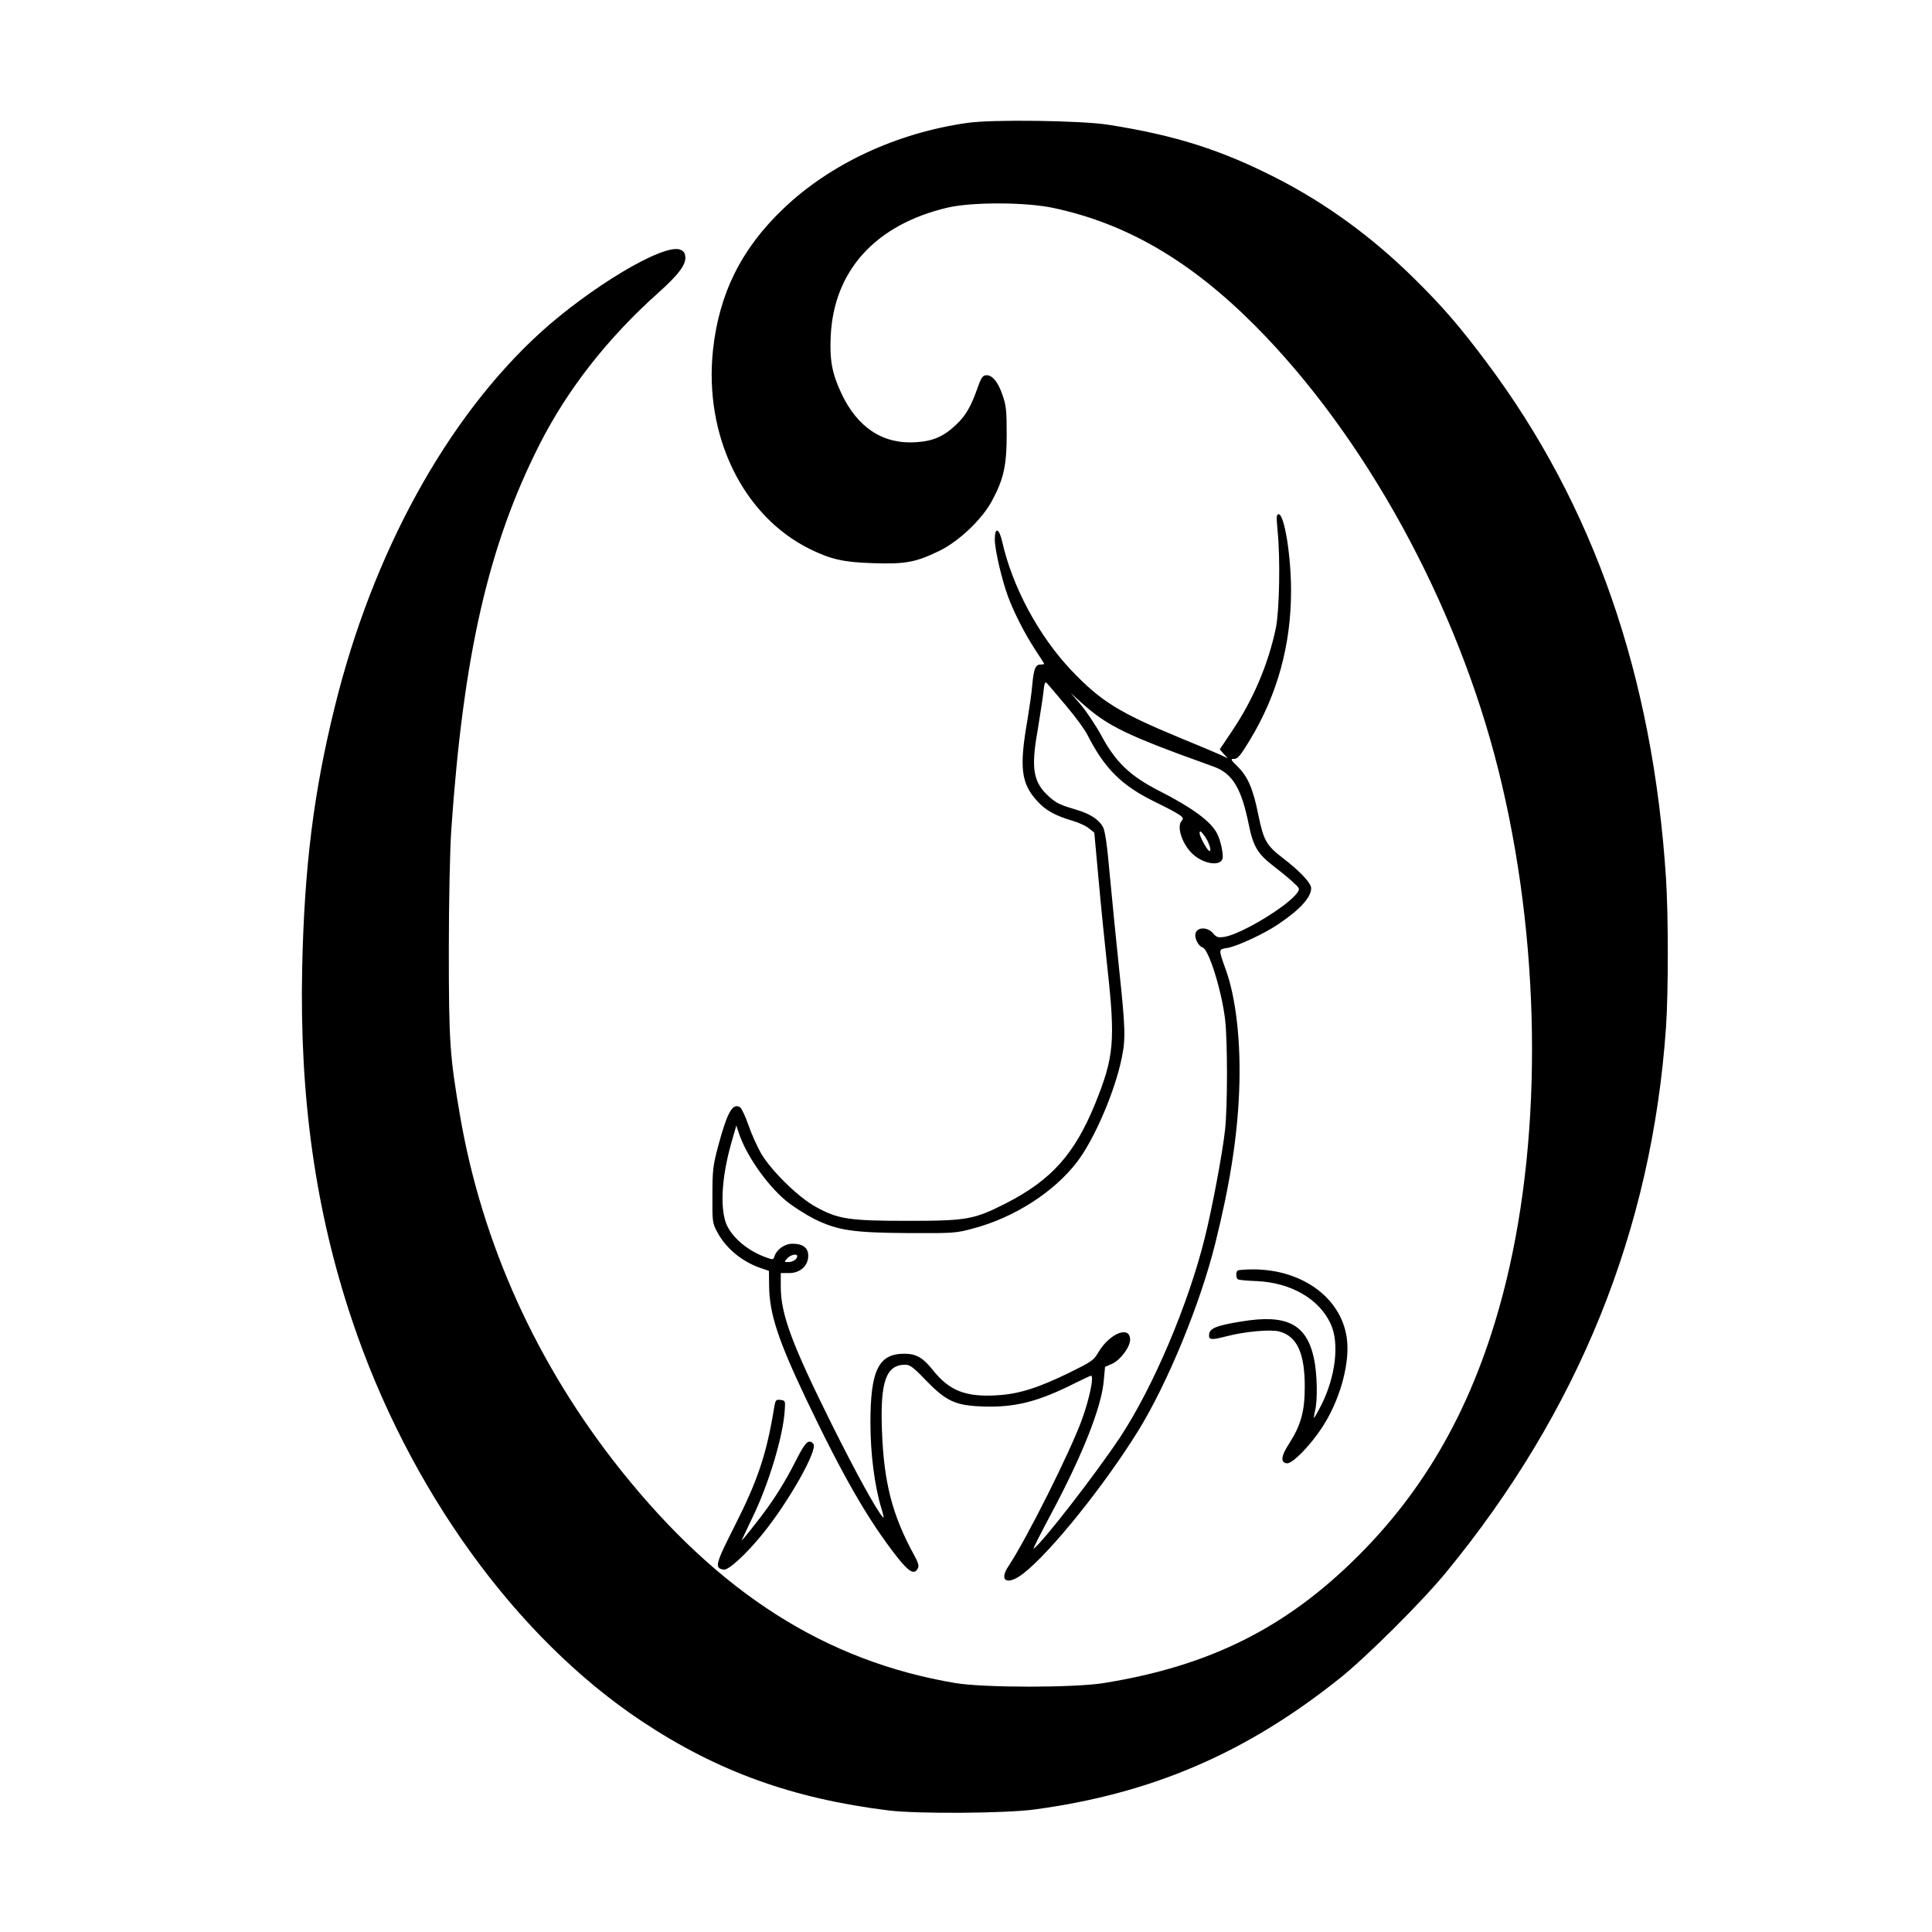 <svg width="32" height="32" viewBox="0 0 32 32" fill="none" xmlns="http://www.w3.org/2000/svg">
<path d="M16.019 2.036C14.847 2.203 13.747 2.716 12.972 3.459C12.278 4.121 11.909 4.865 11.809 5.8C11.66 7.215 12.299 8.535 13.402 9.088C13.757 9.264 13.969 9.313 14.462 9.328C14.998 9.346 15.171 9.313 15.565 9.121C15.883 8.964 16.259 8.608 16.425 8.305C16.622 7.943 16.674 7.716 16.674 7.197C16.674 6.802 16.665 6.714 16.604 6.541C16.528 6.316 16.425 6.201 16.325 6.216C16.274 6.222 16.244 6.271 16.192 6.423C16.083 6.732 15.998 6.881 15.841 7.03C15.635 7.227 15.459 7.306 15.177 7.324C14.629 7.364 14.202 7.084 13.935 6.514C13.781 6.183 13.741 5.97 13.759 5.572C13.808 4.483 14.502 3.718 15.698 3.438C16.107 3.344 16.992 3.347 17.446 3.444C18.658 3.702 19.712 4.316 20.781 5.387C22.611 7.224 24.129 9.993 24.819 12.758C25.513 15.536 25.561 18.718 24.944 21.232C24.483 23.111 23.698 24.568 22.505 25.761C21.308 26.96 20.039 27.595 18.279 27.877C17.791 27.956 16.298 27.956 15.825 27.877C13.678 27.516 11.909 26.39 10.279 24.346C8.895 22.61 7.983 20.6 7.619 18.475C7.45 17.494 7.434 17.261 7.434 15.727C7.434 14.914 7.453 14.067 7.474 13.754C7.674 10.849 8.089 9.033 8.937 7.361C9.4 6.447 10.067 5.597 10.903 4.85C11.239 4.549 11.363 4.385 11.351 4.252C11.345 4.185 11.321 4.155 11.26 4.133C10.982 4.036 9.773 4.759 8.937 5.521C7.392 6.936 6.168 9.17 5.544 11.711C5.193 13.129 5.041 14.367 5.005 16.031C4.96 18.183 5.226 20.06 5.829 21.86C6.765 24.659 8.546 27.124 10.63 28.509C11.881 29.34 13.126 29.79 14.72 29.987C15.195 30.045 16.631 30.036 17.125 29.972C19.07 29.711 20.63 29.043 22.187 27.801C22.638 27.44 23.547 26.535 23.947 26.049C26.146 23.375 27.361 20.369 27.594 17.018C27.634 16.444 27.634 15.16 27.594 14.543C27.376 11.192 26.398 8.372 24.625 6.004C24.189 5.421 23.904 5.087 23.435 4.625C22.747 3.942 21.981 3.381 21.16 2.959C20.236 2.485 19.476 2.242 18.355 2.066C17.916 1.996 16.428 1.975 16.019 2.036Z" fill="black"/>
<path d="M21.16 8.781C21.209 9.255 21.19 10.111 21.133 10.399C21.006 11.007 20.751 11.602 20.394 12.127L20.203 12.412L20.269 12.488L20.339 12.561L20.203 12.497C20.127 12.464 19.818 12.333 19.515 12.209C18.534 11.802 18.228 11.611 17.746 11.104C17.204 10.533 16.765 9.716 16.598 8.964C16.546 8.745 16.477 8.727 16.477 8.933C16.477 9.106 16.595 9.61 16.698 9.886C16.801 10.16 16.974 10.497 17.146 10.761C17.228 10.885 17.295 10.989 17.295 10.995C17.295 11.001 17.267 11.007 17.234 11.007C17.152 11.007 17.122 11.076 17.098 11.341C17.089 11.465 17.049 11.732 17.016 11.933C16.88 12.713 16.913 12.977 17.177 13.265C17.322 13.426 17.473 13.508 17.779 13.599C17.87 13.627 17.985 13.678 18.034 13.718L18.125 13.791L18.194 14.546C18.231 14.963 18.297 15.621 18.34 16.013C18.476 17.245 18.452 17.503 18.143 18.272C17.8 19.113 17.422 19.538 16.671 19.926C16.134 20.199 16.022 20.221 15.038 20.221C14.056 20.221 13.881 20.193 13.508 19.987C13.229 19.835 12.784 19.401 12.611 19.113C12.548 19.003 12.451 18.794 12.399 18.642C12.348 18.493 12.284 18.36 12.26 18.341C12.136 18.262 12.048 18.414 11.896 18.979C11.809 19.307 11.8 19.383 11.8 19.796C11.797 20.233 11.8 20.257 11.878 20.403C12.018 20.67 12.281 20.889 12.584 20.998L12.736 21.049L12.739 21.304C12.745 21.76 12.887 22.191 13.341 23.15C13.963 24.456 14.383 25.184 14.868 25.801C15.059 26.04 15.144 26.086 15.201 25.98C15.226 25.937 15.21 25.883 15.141 25.758C14.78 25.099 14.638 24.556 14.608 23.691C14.577 22.88 14.677 22.604 14.995 22.604C15.071 22.604 15.132 22.649 15.335 22.862C15.674 23.211 15.825 23.281 16.286 23.296C16.813 23.314 17.195 23.217 17.81 22.907C17.943 22.841 18.061 22.786 18.07 22.786C18.125 22.786 18.043 23.178 17.916 23.524C17.713 24.073 17.01 25.476 16.704 25.94C16.537 26.189 16.686 26.265 16.946 26.065C17.398 25.716 18.294 24.601 18.855 23.694C19.339 22.907 19.876 21.608 20.127 20.6C20.369 19.632 20.494 18.836 20.524 18.08C20.557 17.279 20.475 16.538 20.303 16.061C20.178 15.712 20.178 15.725 20.333 15.7C20.485 15.676 20.945 15.463 21.166 15.312C21.53 15.069 21.717 14.862 21.717 14.713C21.717 14.626 21.536 14.434 21.257 14.219C20.978 14.006 20.93 13.924 20.845 13.511C20.757 13.071 20.672 12.871 20.509 12.707C20.381 12.582 20.375 12.567 20.442 12.57C20.5 12.57 20.548 12.512 20.706 12.251C21.16 11.498 21.384 10.679 21.384 9.783C21.384 9.2 21.272 8.517 21.178 8.517C21.142 8.517 21.139 8.56 21.16 8.781ZM17.658 11.69C17.813 11.872 17.973 12.091 18.013 12.175C18.294 12.728 18.576 13.01 19.121 13.277C19.57 13.499 19.627 13.539 19.576 13.59C19.476 13.69 19.591 14.012 19.776 14.164C19.957 14.316 20.209 14.346 20.248 14.225C20.269 14.161 20.218 13.915 20.157 13.803C20.057 13.605 19.742 13.375 19.203 13.101C18.715 12.852 18.479 12.625 18.237 12.175C18.146 12.008 17.994 11.784 17.904 11.675L17.734 11.477L17.907 11.635C18.346 12.03 18.655 12.179 20.103 12.698C20.415 12.81 20.563 13.059 20.684 13.66C20.757 14.018 20.83 14.14 21.087 14.34C21.19 14.419 21.333 14.534 21.405 14.601C21.526 14.71 21.533 14.72 21.49 14.783C21.336 15.005 20.56 15.473 20.279 15.518C20.172 15.533 20.148 15.524 20.091 15.457C20.006 15.36 19.857 15.351 19.809 15.439C19.77 15.512 19.839 15.667 19.921 15.694C20.021 15.727 20.233 16.401 20.291 16.881C20.333 17.23 20.333 18.326 20.291 18.712C20.251 19.085 20.076 20.02 19.957 20.494C19.685 21.599 19.103 22.968 18.558 23.797C18.149 24.413 17.255 25.567 17.119 25.652C17.104 25.661 17.237 25.397 17.416 25.063C17.931 24.097 18.246 23.302 18.282 22.868L18.303 22.64L18.425 22.586C18.558 22.525 18.718 22.309 18.718 22.191C18.718 21.945 18.373 22.085 18.185 22.41C18.116 22.531 18.067 22.561 17.71 22.737C17.192 22.989 16.877 23.09 16.507 23.111C15.995 23.141 15.723 23.035 15.453 22.695C15.286 22.485 15.174 22.422 14.977 22.422C14.553 22.422 14.417 22.695 14.417 23.563C14.417 24.079 14.486 24.617 14.599 24.984C14.629 25.081 14.644 25.151 14.629 25.136C14.526 25.029 14.19 24.419 13.784 23.606C13.111 22.252 12.932 21.769 12.932 21.308V21.086H13.072C13.254 21.086 13.387 20.964 13.387 20.8C13.387 20.667 13.299 20.6 13.126 20.6C12.996 20.6 12.863 20.694 12.826 20.813C12.811 20.864 12.799 20.867 12.693 20.828C12.409 20.728 12.157 20.527 12.048 20.312C11.921 20.066 11.945 19.525 12.109 18.945L12.196 18.642L12.236 18.763C12.354 19.125 12.693 19.616 13.017 19.887C13.129 19.981 13.345 20.117 13.493 20.193C13.881 20.381 14.126 20.418 15.068 20.424C15.789 20.427 15.841 20.424 16.116 20.348C16.798 20.169 17.464 19.741 17.846 19.237C18.128 18.864 18.467 18.077 18.579 17.525C18.646 17.206 18.64 17.033 18.537 16.058C18.488 15.594 18.419 14.89 18.382 14.498C18.337 13.982 18.303 13.76 18.267 13.694C18.2 13.575 18.052 13.478 17.843 13.417C17.558 13.332 17.498 13.305 17.377 13.196C17.113 12.959 17.073 12.734 17.186 12.1C17.225 11.857 17.27 11.574 17.282 11.468C17.298 11.31 17.31 11.283 17.34 11.316C17.361 11.338 17.504 11.505 17.658 11.69ZM19.957 13.854C20.03 13.958 20.079 14.125 20.024 14.091C19.985 14.067 19.869 13.851 19.869 13.8C19.869 13.751 19.891 13.763 19.957 13.854ZM13.205 20.806C13.205 20.855 13.133 20.904 13.057 20.904C12.987 20.904 12.984 20.901 13.039 20.843C13.093 20.782 13.205 20.758 13.205 20.806Z" fill="black"/>
<path d="M20.497 21.046C20.466 21.074 20.472 21.171 20.503 21.189C20.518 21.201 20.657 21.213 20.815 21.219C21.384 21.244 21.854 21.517 22.041 21.93C22.187 22.246 22.123 22.795 21.887 23.269C21.826 23.387 21.772 23.484 21.766 23.484C21.76 23.484 21.766 23.433 21.781 23.369C21.826 23.19 21.817 22.762 21.766 22.513C21.645 21.933 21.32 21.763 20.566 21.887C20.151 21.954 20.039 22 20.027 22.097C20.015 22.194 20.057 22.2 20.315 22.133C20.615 22.054 21.048 22.015 21.19 22.054C21.484 22.133 21.611 22.413 21.611 22.968C21.611 23.378 21.548 23.603 21.351 23.912C21.218 24.116 21.205 24.222 21.314 24.237C21.402 24.249 21.696 23.952 21.899 23.642C22.178 23.217 22.348 22.637 22.314 22.227C22.257 21.532 21.602 21.028 20.76 21.025C20.627 21.025 20.506 21.034 20.497 21.046Z" fill="black"/>
<path d="M12.826 23.293C12.699 24.079 12.554 24.516 12.163 25.285C11.845 25.916 11.83 25.974 11.99 25.998C12.066 26.01 12.36 25.74 12.627 25.412C13.066 24.872 13.55 24.012 13.472 23.915C13.396 23.827 13.338 23.882 13.181 24.195C12.984 24.583 12.781 24.902 12.502 25.251C12.387 25.4 12.287 25.518 12.284 25.518C12.281 25.518 12.357 25.357 12.451 25.16C12.73 24.595 12.978 23.77 12.999 23.341C13.008 23.205 13.005 23.196 12.927 23.187C12.854 23.178 12.845 23.19 12.826 23.293Z" fill="black"/>
</svg>
